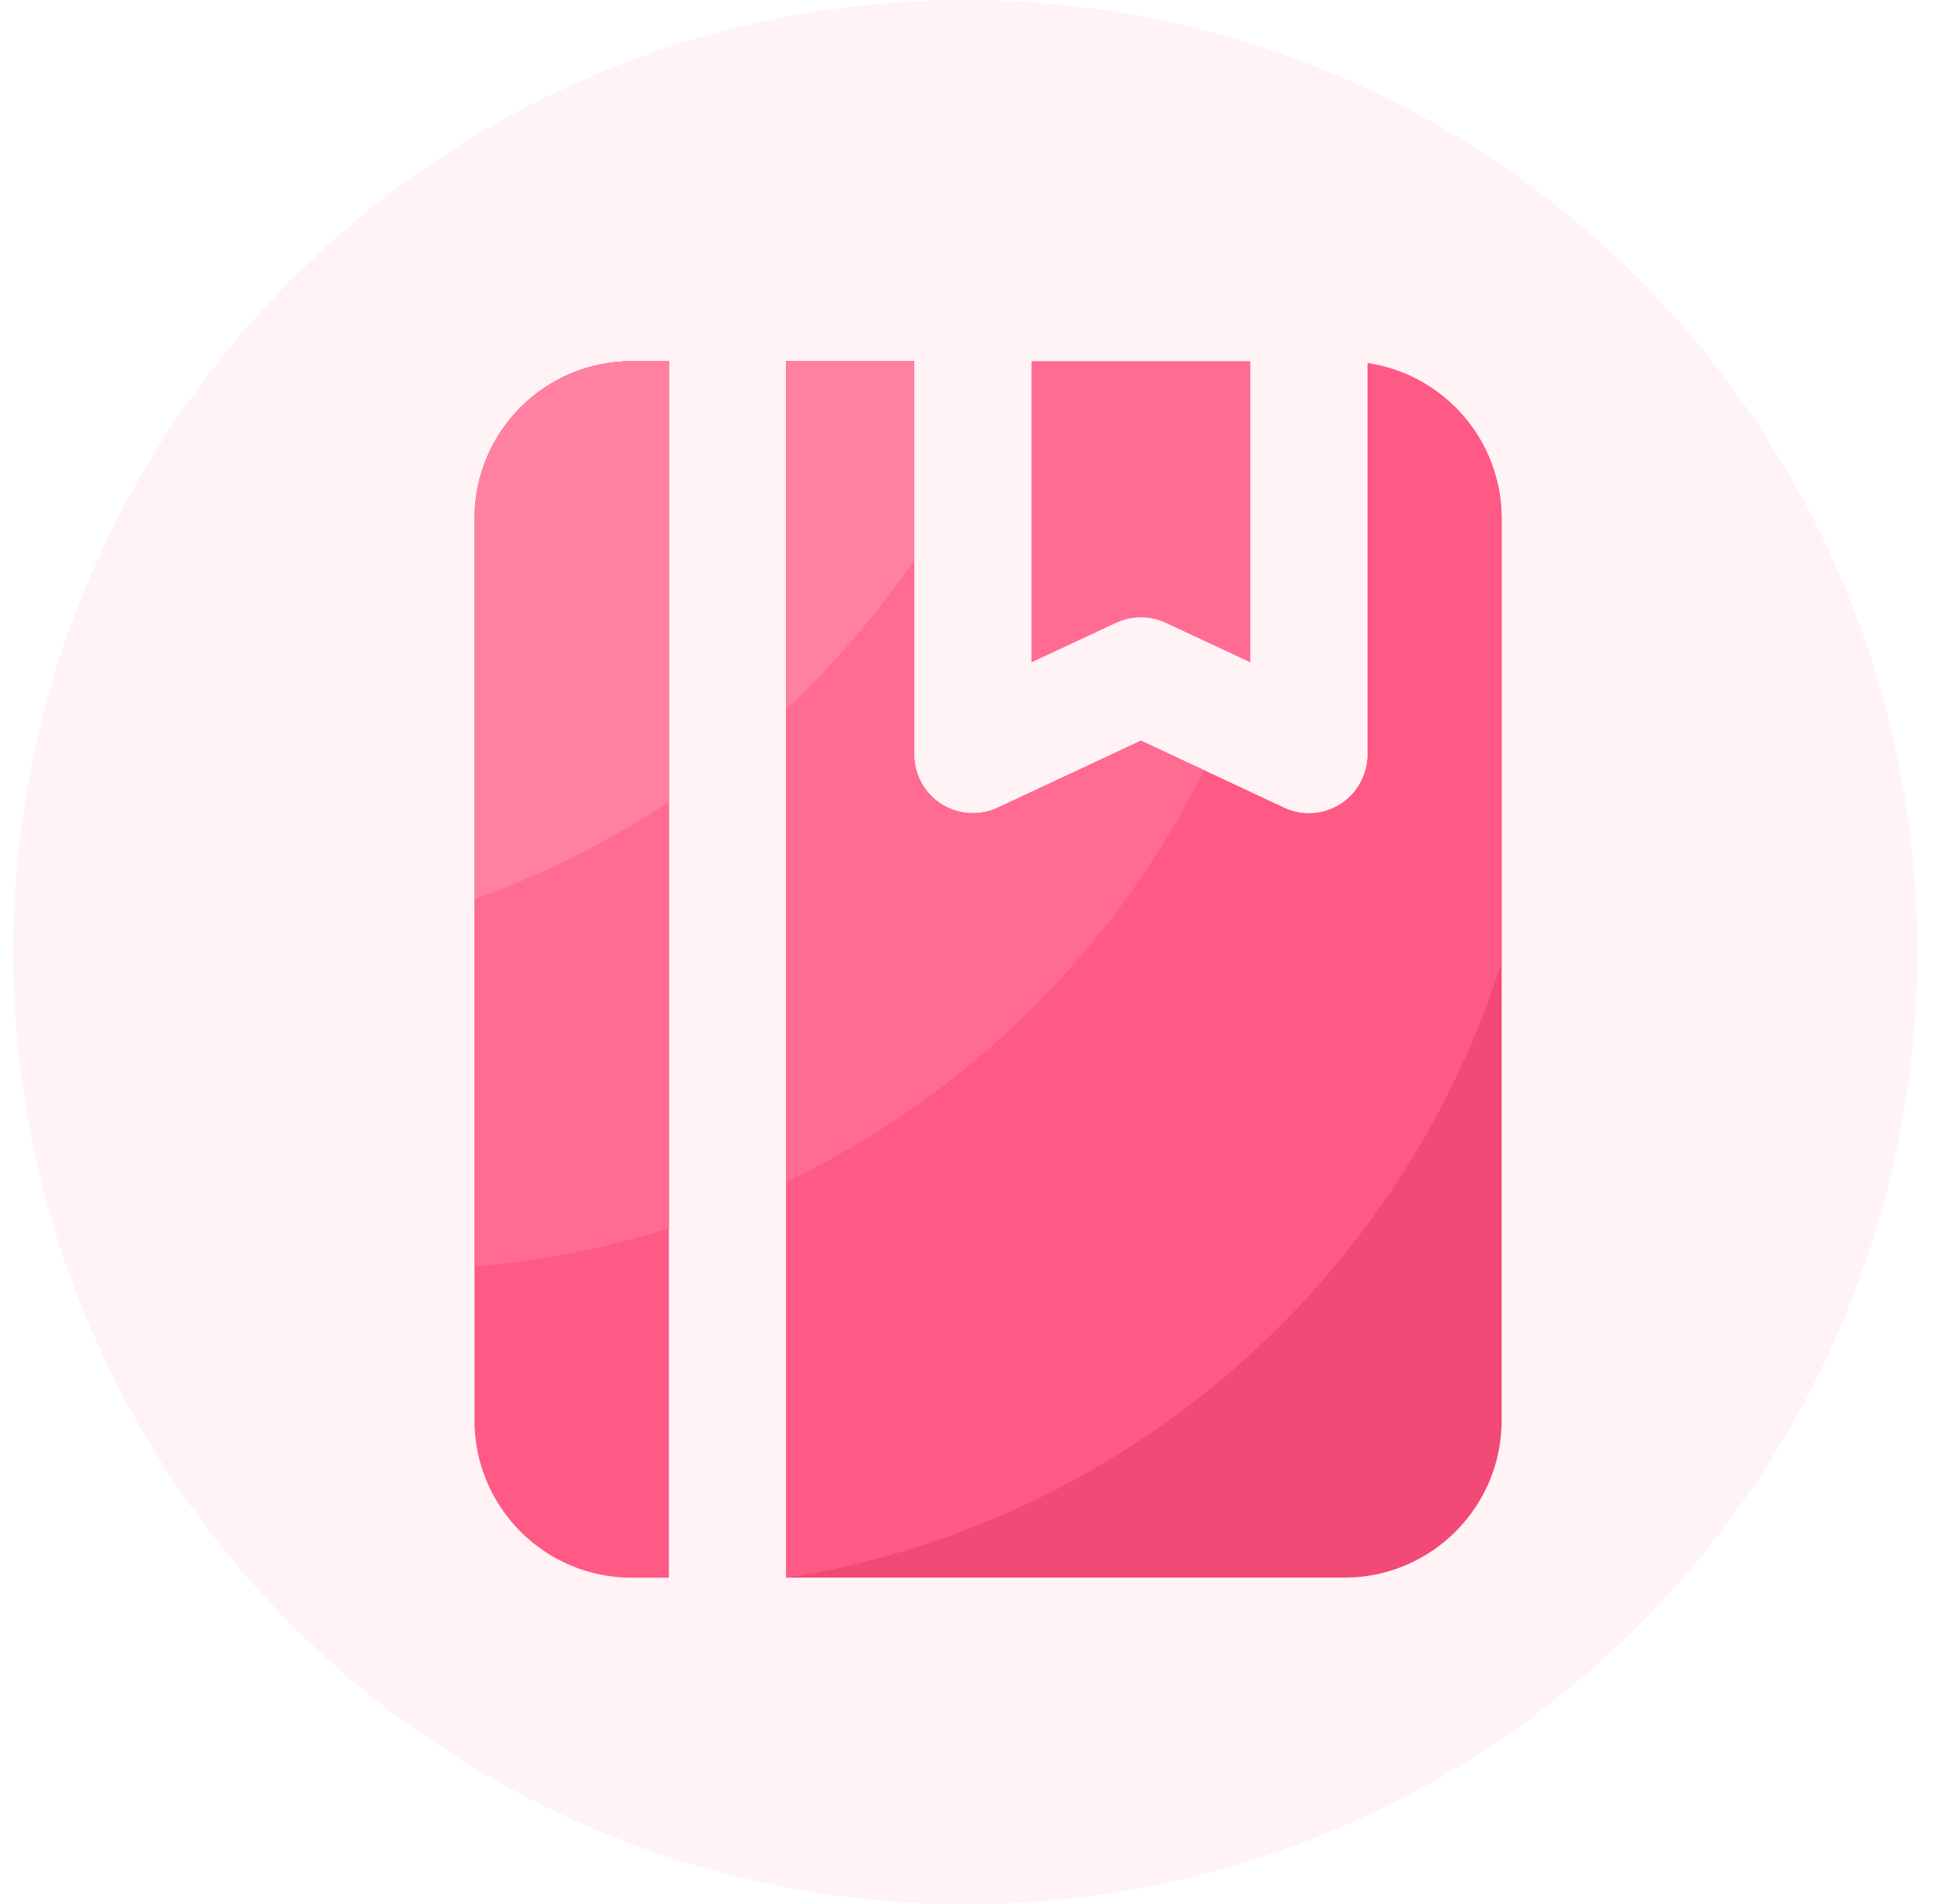 <?xml version="1.0" encoding="UTF-8"?>
<svg width="37px" height="36px" viewBox="0 0 37 36" version="1.1" xmlns="http://www.w3.org/2000/svg" xmlns:xlink="http://www.w3.org/1999/xlink">
    <title>简介-Dark</title>
    <g id="组件/弹窗/导航" stroke="none" stroke-width="1" fill="none" fill-rule="evenodd">
        <g id="H5更多-Dark" transform="translate(-299, -256)" fill-rule="nonzero">
            <g id="编组-5" transform="translate(16, 240)">
                <g id="编组-11备份-2" transform="translate(0, 16)">
                    <g id="邀请返佣备份-3" transform="translate(257.25, 0)">
                        <g id="简介-Dark" transform="translate(26, 0)">
                            <path d="M0,18 C0,24.431 3.431,30.373 9,33.588 C14.569,36.804 21.431,36.804 27,33.588 C32.569,30.373 36,24.431 36,18 C36,8.059 27.941,0 18,0 C8.059,0 0,8.059 0,18 Z" id="路径" fill-opacity="0.1" fill="#FF88A8"></path>
                            <g id="编组-8" transform="translate(8.721, 6.826)">
                                <path d="M3.675,0.002 L2.974,0.002 C1.332,0.002 0,1.332 0,2.976 L0,20.026 C0,21.668 1.331,23 2.974,23 L3.675,23 L3.675,0.002 Z" id="路径" fill="#FF5985"></path>
                                <path d="M13.07,4.948 L14.669,5.695 L14.669,0.002 L10.531,0.002 L10.531,5.695 L12.13,4.948 C12.428,4.809 12.772,4.809 13.07,4.948 Z" id="路径" fill="#FF6B92"></path>
                                <path d="M16.886,0.039 L16.886,7.439 C16.886,7.817 16.693,8.171 16.372,8.375 C16.053,8.58 15.651,8.606 15.308,8.445 L12.601,7.178 L9.891,8.445 C9.548,8.605 9.146,8.58 8.825,8.375 C8.505,8.172 8.311,7.818 8.312,7.439 L8.312,0.002 L5.894,0.002 L5.894,22.998 L16.446,22.998 C18.087,22.998 19.42,21.668 19.42,20.024 L19.42,2.976 C19.418,1.483 18.319,0.253 16.886,0.039 Z" id="路径" fill="#F34976"></path>
                                <path d="M19.418,2.976 C19.418,1.485 18.319,0.253 16.886,0.039 L16.886,7.439 C16.886,7.817 16.693,8.171 16.372,8.375 C16.053,8.58 15.651,8.606 15.308,8.445 L12.601,7.178 L9.893,8.445 C9.55,8.605 9.148,8.58 8.827,8.375 C8.507,8.172 8.313,7.818 8.314,7.439 L8.314,0.002 L5.894,0.002 L5.894,22.998 L5.927,22.998 C12.305,21.975 17.498,17.404 19.418,11.371 L19.418,2.976 Z" id="路径" fill="#FF5985"></path>
                                <path d="M13.794,7.734 L12.599,7.176 L9.891,8.443 C9.548,8.603 9.146,8.578 8.825,8.373 C8.505,8.17 8.311,7.817 8.312,7.437 L8.312,0.002 L5.894,0.002 L5.894,15.519 C9.318,13.881 12.106,11.129 13.794,7.734 L13.794,7.734 Z M0.002,2.976 L0.002,17.116 C1.271,17.01 2.501,16.764 3.677,16.394 L3.677,0.002 L2.974,0.002 C1.332,0.002 0.002,1.332 0.002,2.976 Z" id="形状" fill="#FF6B92"></path>
                                <path d="M5.894,6.577 C6.799,5.73 7.61,4.788 8.312,3.766 L8.312,0 L5.894,0 L5.894,6.577 Z M0.002,2.976 L0.002,10.173 C1.297,9.711 2.531,9.092 3.677,8.331 L3.677,0.002 L2.974,0.002 C1.332,0.002 0.002,1.332 0.002,2.976 Z" id="形状" fill="#FF80A1"></path>
                            </g>
                        </g>
                    </g>
                </g>
            </g>
        </g>
    </g>
</svg>